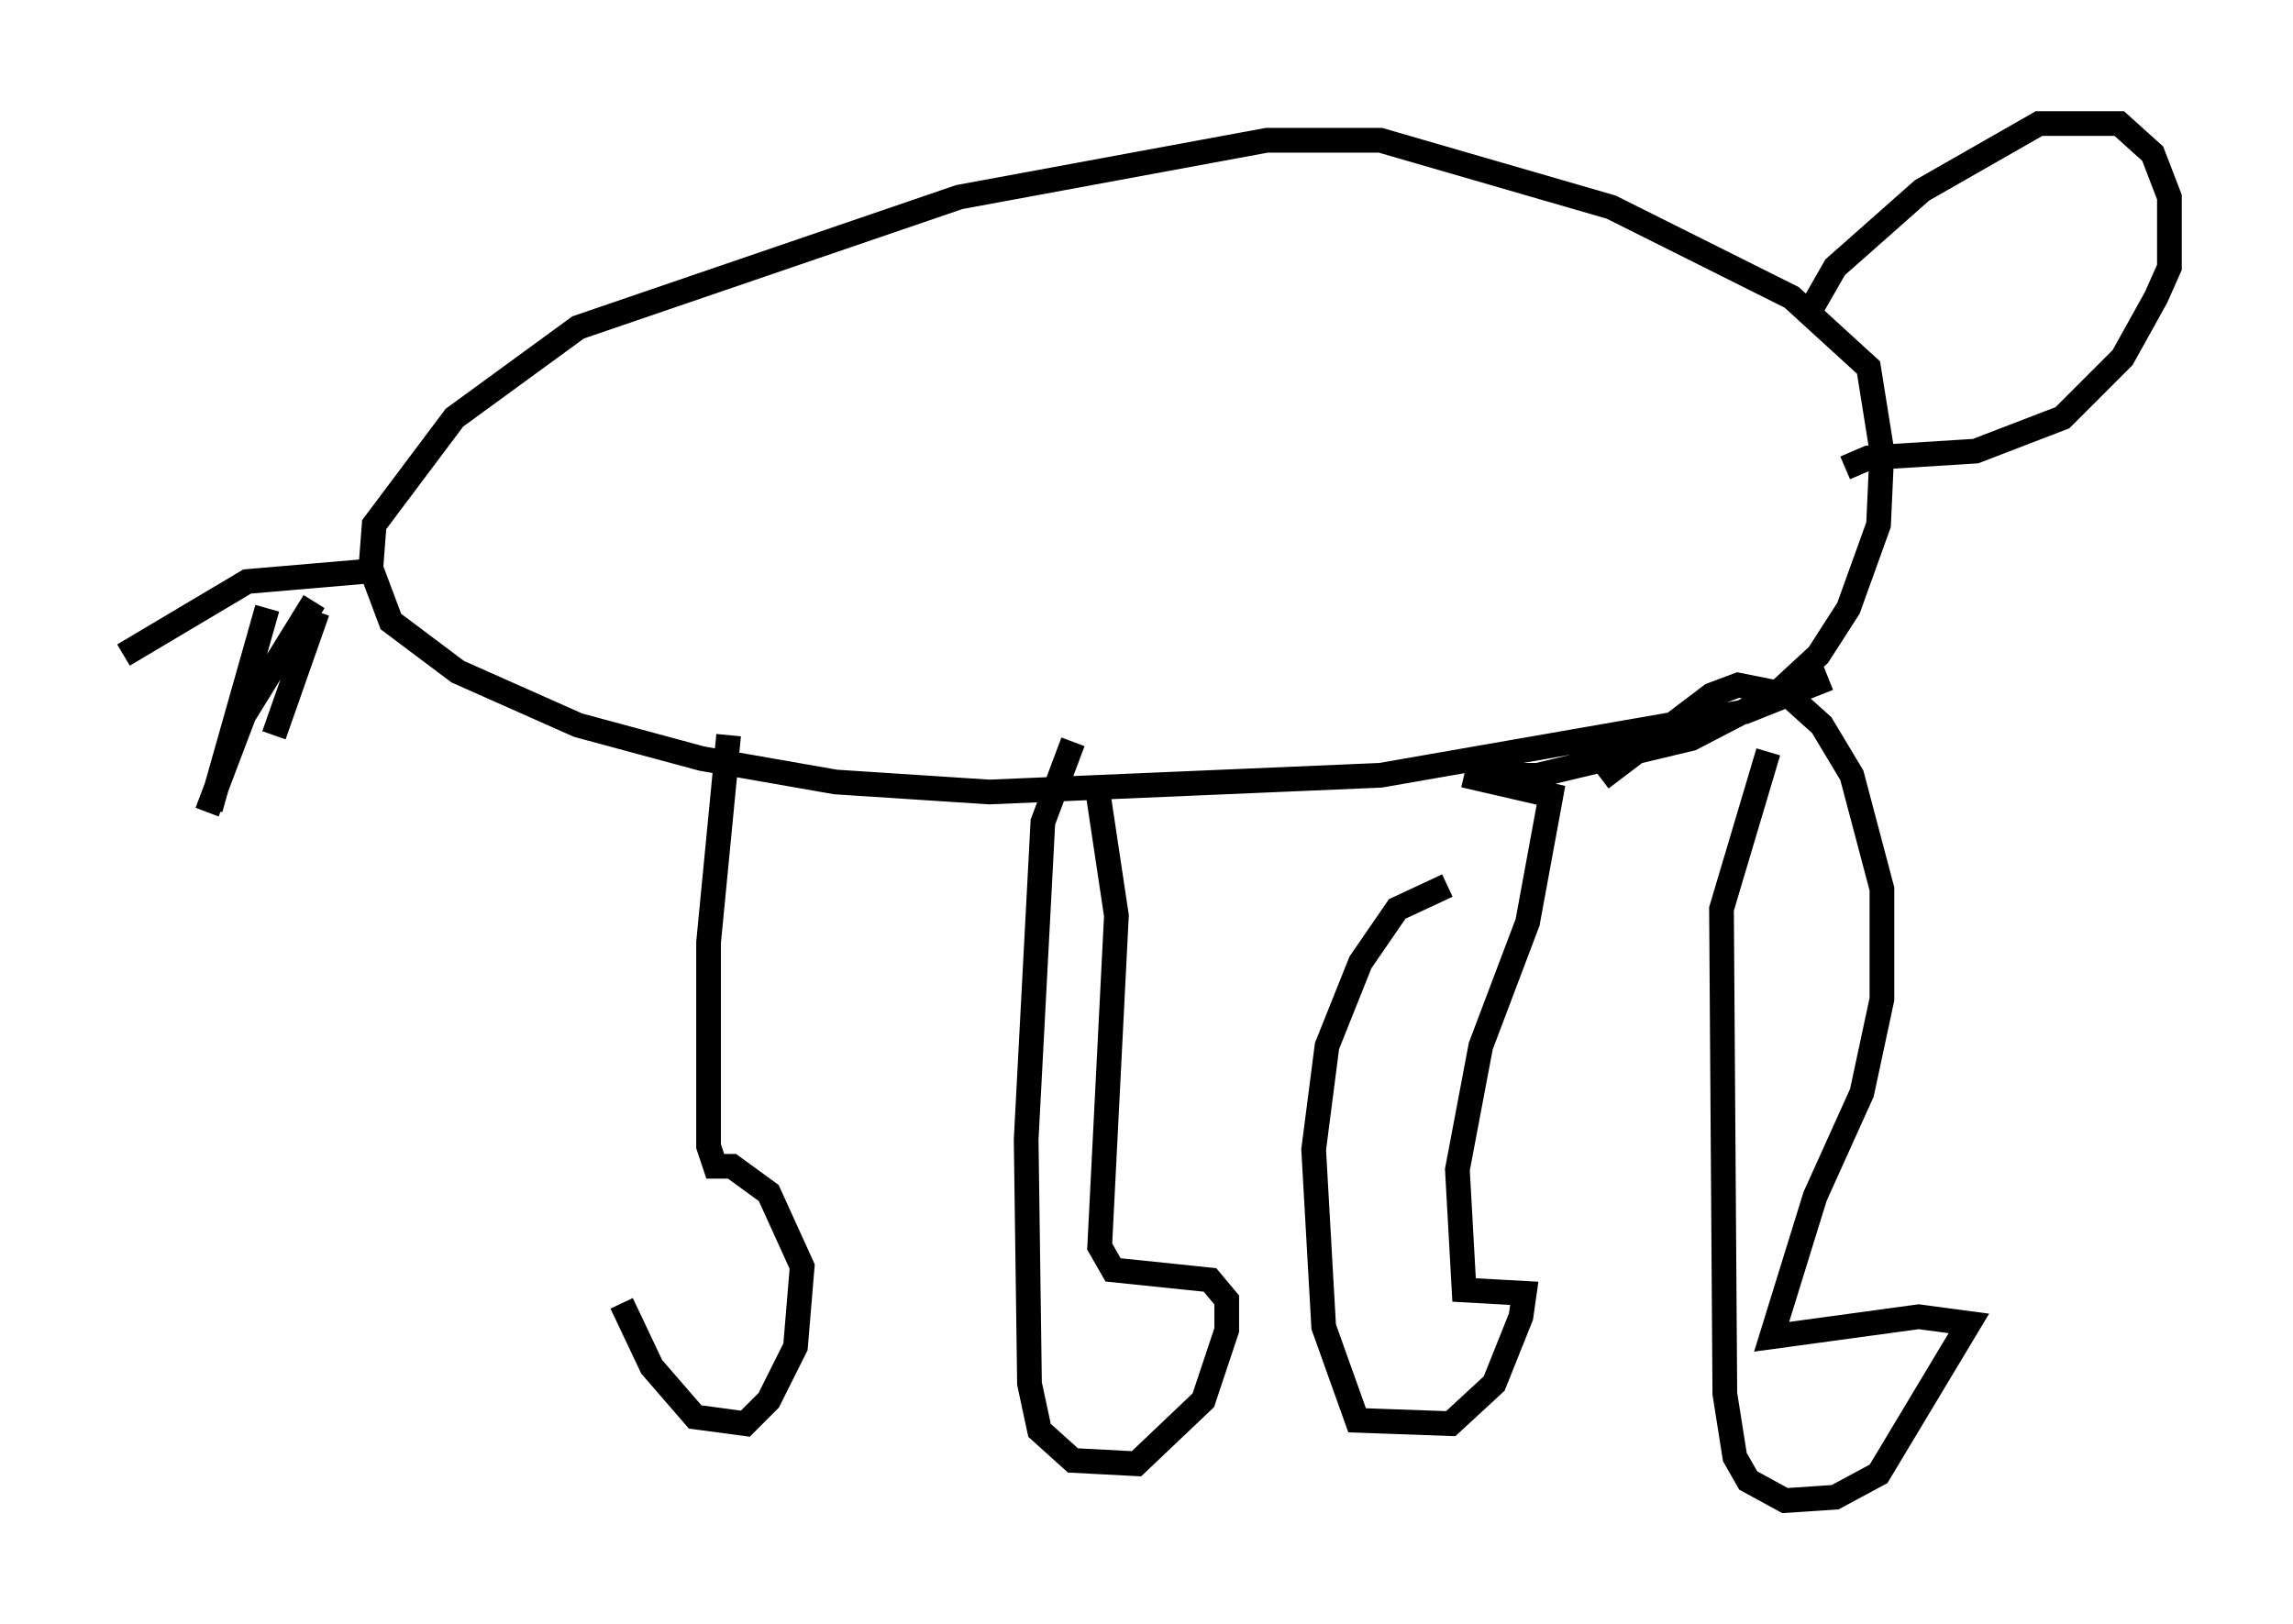 <?xml version="1.0" encoding="utf-8" ?>
<svg baseProfile="full" height="65.75" version="1.1" width="92.814" xmlns="http://www.w3.org/2000/svg" xmlns:ev="http://www.w3.org/2001/xml-events" xmlns:xlink="http://www.w3.org/1999/xlink"><defs /><rect fill="white" height="65.75" width="92.814" x="0" y="0" /><path d="M26.109, 32.334 m-0.947, 20.433 l1.218, 2.571 1.759, 2.03 l2.03, 0.271 0.947, -0.947 l1.083, -2.165 0.271, -3.248 l-1.353, -2.977 -1.488, -1.083 l-0.677, 0.0 -0.271, -0.812 l0.0, -8.254 0.812, -8.39 m13.938, 0.271 l-1.218, 3.248 -0.677, 12.855 l0.135, 9.878 0.406, 1.894 l1.353, 1.218 2.571, 0.135 l2.706, -2.571 0.947, -2.842 l0.0, -1.218 -0.677, -0.812 l-3.924, -0.406 -0.541, -0.947 l0.677, -13.396 -0.812, -5.413 m14.208, 4.195 l-2.03, 0.947 -1.488, 2.165 l-1.353, 3.383 -0.541, 4.195 l0.406, 7.172 1.353, 3.789 l3.789, 0.135 1.759, -1.624 l1.083, -2.706 0.135, -0.947 l-2.436, -0.135 -0.271, -4.871 l0.947, -5.007 1.894, -5.007 l0.947, -5.142 -3.518, -0.812 m12.314, -0.947 l-1.894, 6.36 0.135, 19.621 l0.406, 2.571 0.541, 0.947 l1.488, 0.812 2.03, -0.135 l1.759, -0.947 3.654, -6.089 l-2.03, -0.271 -5.954, 0.812 l1.759, -5.683 1.894, -4.195 l0.812, -3.789 0.0, -4.465 l-1.218, -4.601 -1.218, -2.03 l-1.353, -1.218 -2.03, -0.406 l-1.083, 0.406 -4.465, 3.383 m9.202, -4.059 l-3.383, 1.353 -14.75, 2.571 l-15.832, 0.677 -6.225, -0.406 l-5.413, -0.947 -5.007, -1.353 l-4.871, -2.165 -2.706, -2.03 l-0.812, -2.165 0.135, -1.759 l3.248, -4.33 5.007, -3.654 l15.426, -5.277 12.449, -2.3 l4.601, 0.0 9.337, 2.706 l7.307, 3.654 3.112, 2.842 l0.541, 3.383 -0.135, 2.977 l-1.218, 3.383 -1.218, 1.894 l-1.759, 1.624 -3.383, 1.759 l-6.225, 1.488 -2.706, 0.0 m13.667, -18.674 l1.083, -1.894 3.518, -3.112 l4.736, -2.706 3.248, 0.0 l1.353, 1.218 0.677, 1.759 l0.0, 2.842 -0.541, 1.218 l-1.353, 2.436 -2.436, 2.436 l-3.518, 1.353 -4.33, 0.271 l-0.947, 0.406 m-59.945, 4.195 l-4.736, 0.406 -5.007, 2.977 m5.819, -1.894 l-2.3, 8.119 m4.195, -8.39 l-2.842, 4.601 -1.488, 3.924 m4.465, -8.119 l-1.759, 5.007 " fill="none" stroke="black" stroke-width="1" /></svg>